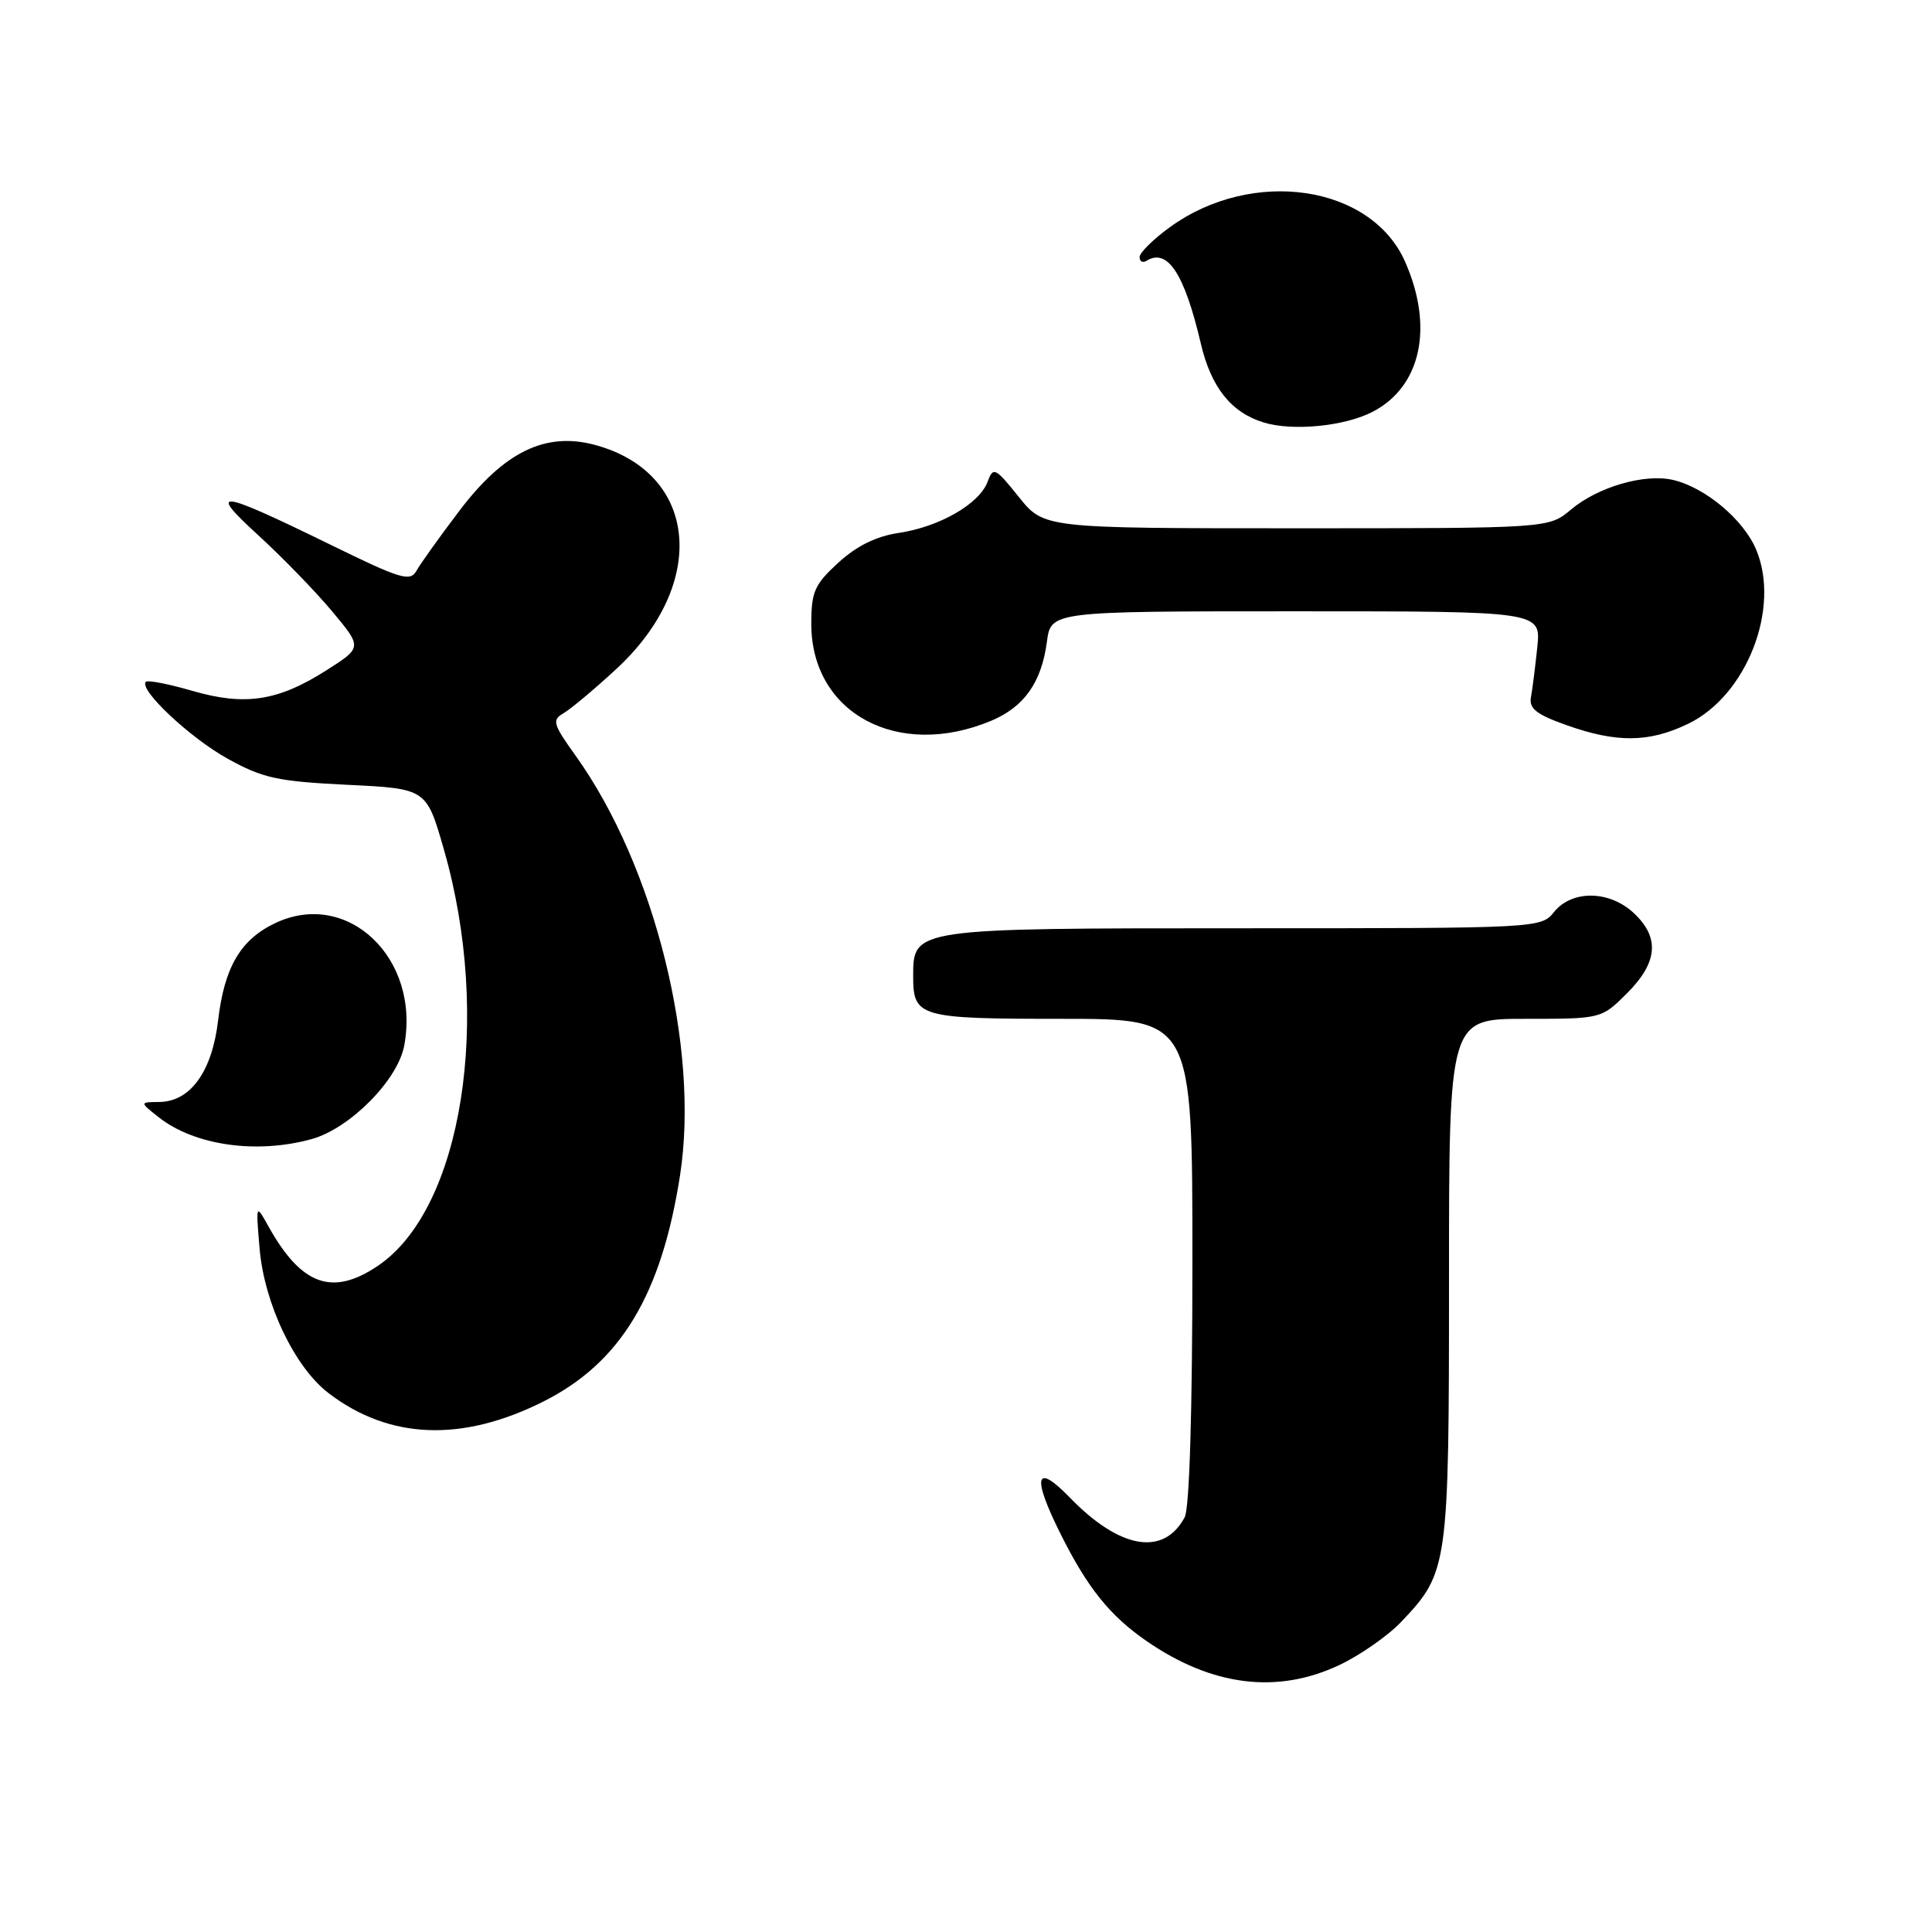 <?xml version="1.0" encoding="UTF-8" standalone="no"?>
<!DOCTYPE svg PUBLIC "-//W3C//DTD SVG 1.1//EN" "http://www.w3.org/Graphics/SVG/1.1/DTD/svg11.dtd" >
<svg xmlns="http://www.w3.org/2000/svg" xmlns:xlink="http://www.w3.org/1999/xlink" version="1.1" viewBox="0 0 256 256">
 <g >
 <path fill="currentColor"
d=" M 177.50 220.61 C 180.25 219.31 183.94 216.73 185.70 214.87 C 191.90 208.34 192.00 207.60 192.00 169.53 C 192.00 135.00 192.00 135.00 202.10 135.00 C 212.20 135.00 212.20 135.00 215.60 131.60 C 219.67 127.53 219.95 124.24 216.51 121.01 C 213.28 117.97 208.32 117.89 205.93 120.83 C 204.19 122.99 203.98 123.00 164.81 123.00 C 120.94 123.00 121.00 122.99 121.00 129.36 C 121.00 134.78 121.78 135.00 140.70 135.00 C 158.00 135.00 158.00 135.00 158.00 167.07 C 158.00 187.01 157.61 199.85 156.98 201.04 C 154.18 206.27 148.38 205.27 141.75 198.43 C 137.16 193.69 136.70 195.62 140.58 203.35 C 144.11 210.41 147.06 214.07 151.84 217.39 C 160.56 223.44 169.24 224.53 177.50 220.61 Z  M 71.96 185.73 C 82.22 180.59 87.64 171.62 90.11 155.73 C 92.73 138.83 86.75 114.78 76.29 100.16 C 73.26 95.93 73.11 95.41 74.68 94.50 C 75.63 93.95 78.77 91.32 81.66 88.65 C 93.92 77.32 92.52 62.64 78.82 58.95 C 72.27 57.19 66.77 59.87 60.82 67.75 C 58.24 71.15 55.71 74.69 55.19 75.62 C 54.36 77.12 53.13 76.75 43.88 72.22 C 28.83 64.86 27.38 64.67 34.22 70.92 C 37.36 73.79 41.74 78.30 43.97 80.96 C 48.01 85.79 48.01 85.79 43.25 88.82 C 36.84 92.90 32.48 93.57 25.48 91.54 C 22.35 90.63 19.58 90.09 19.33 90.34 C 18.33 91.34 25.18 97.78 30.18 100.54 C 34.84 103.12 36.79 103.54 46.00 103.99 C 56.50 104.50 56.50 104.50 58.80 112.50 C 65.26 134.91 61.26 160.19 50.07 167.73 C 44.03 171.80 39.94 170.33 35.57 162.50 C 33.90 159.50 33.90 159.50 34.39 165.37 C 35.00 172.70 39.03 181.16 43.55 184.61 C 51.59 190.74 61.20 191.12 71.96 185.73 Z  M 41.31 150.93 C 46.37 149.52 52.70 143.13 53.56 138.56 C 55.73 126.95 46.03 117.75 36.44 122.33 C 31.87 124.51 29.73 128.16 28.90 135.21 C 28.10 142.01 25.22 145.99 21.08 146.02 C 18.50 146.04 18.50 146.04 21.00 148.02 C 25.75 151.78 34.00 152.96 41.31 150.93 Z  M 131.33 95.51 C 135.71 93.67 138.00 90.44 138.72 85.04 C 139.26 81.00 139.26 81.00 171.73 81.00 C 204.19 81.00 204.19 81.00 203.70 85.75 C 203.43 88.36 203.05 91.35 202.86 92.39 C 202.58 93.87 203.58 94.67 207.50 96.06 C 214.21 98.46 218.51 98.41 223.70 95.90 C 231.44 92.16 235.95 80.61 232.71 72.85 C 231.05 68.87 225.99 64.61 221.71 63.60 C 217.95 62.71 211.74 64.51 208.15 67.53 C 205.21 70.00 205.21 70.00 171.77 70.00 C 138.33 70.00 138.33 70.00 135.00 65.85 C 131.85 61.93 131.61 61.82 130.86 63.84 C 129.78 66.76 124.50 69.80 119.12 70.61 C 116.09 71.06 113.52 72.33 111.08 74.56 C 107.92 77.46 107.50 78.41 107.50 82.67 C 107.50 94.51 118.96 100.68 131.33 95.51 Z  M 181.87 54.57 C 188.31 51.24 190.01 43.34 186.18 34.67 C 181.67 24.48 165.95 22.18 155.02 30.10 C 152.81 31.70 151.00 33.49 151.00 34.07 C 151.00 34.64 151.41 34.87 151.91 34.56 C 154.70 32.83 156.94 36.25 159.11 45.50 C 160.46 51.30 163.13 54.66 167.44 55.98 C 171.28 57.16 178.16 56.49 181.87 54.57 Z "/>
</g>
</svg>